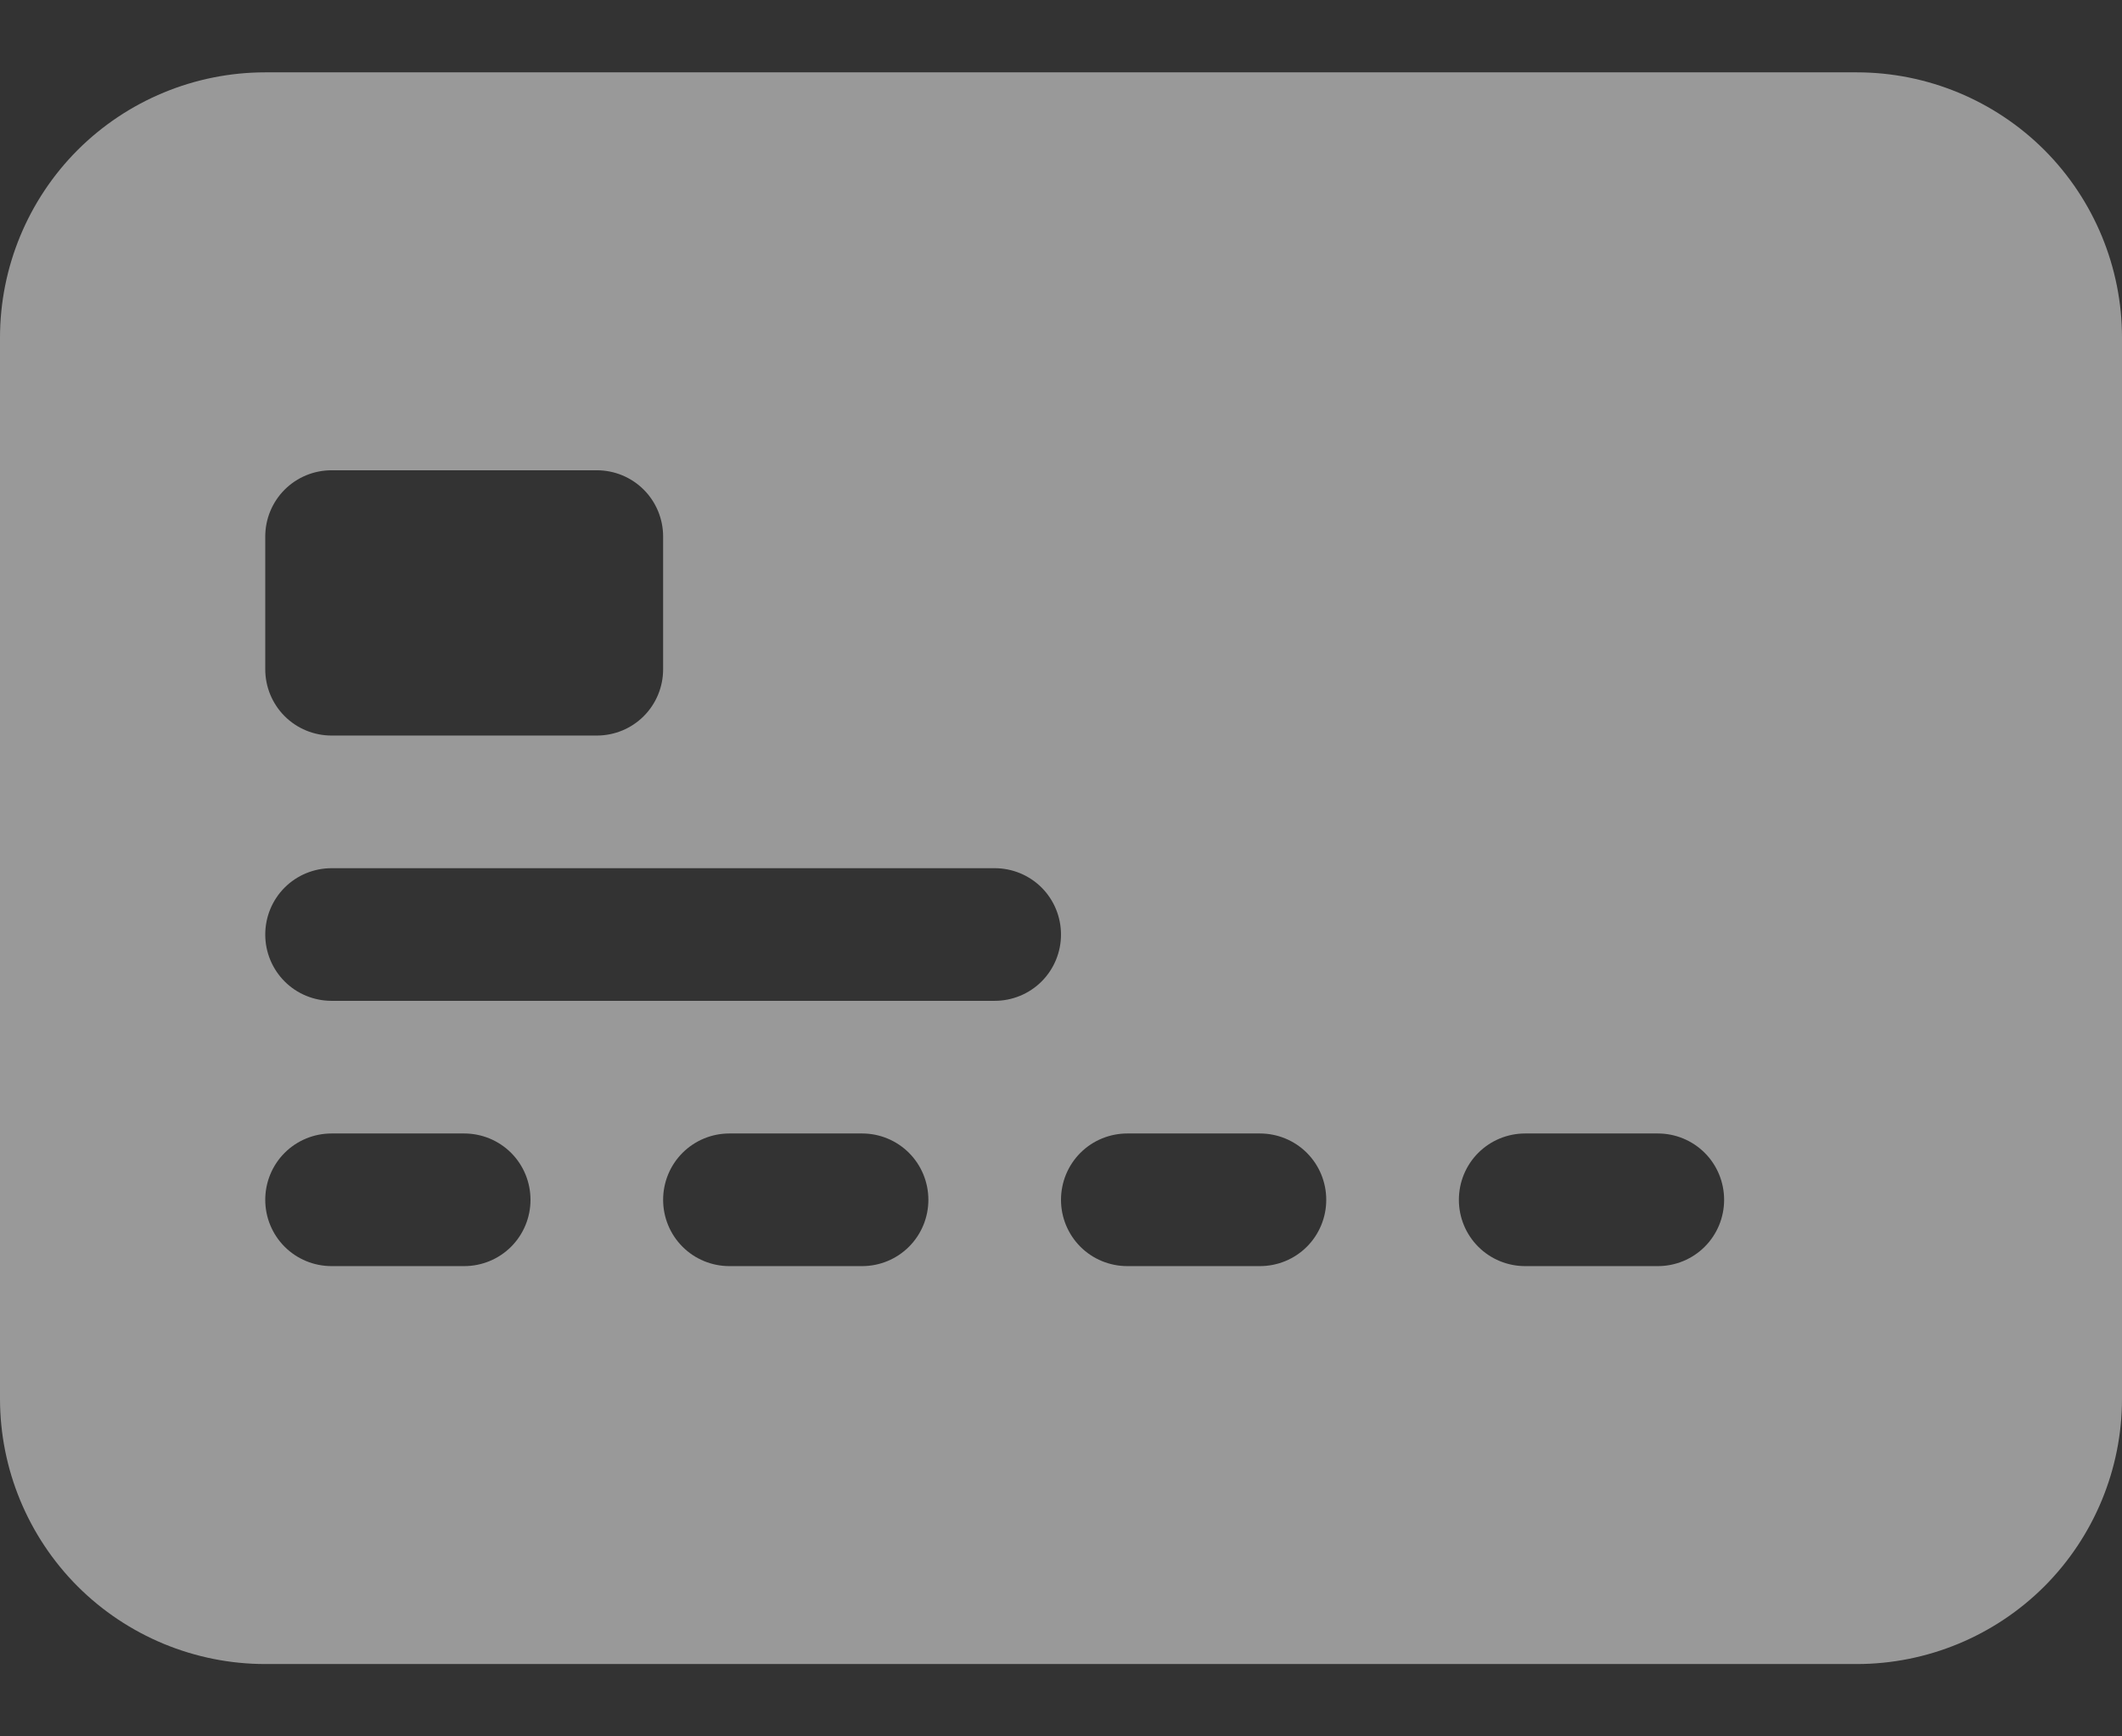 <svg width="22" height="18" viewBox="0 0 22 18" fill="none" xmlns="http://www.w3.org/2000/svg">
<rect x="0" y="0" width="22" height="18" fill="#333333" stroke="none"/>
<path opacity="0.5" d="M0 3.5C0 2.771 0.29 2.071 0.805 1.555C1.321 1.04 2.021 0.75 2.75 0.75L19.25 0.75C19.979 0.75 20.679 1.04 21.195 1.555C21.71 2.071 22 2.771 22 3.5V14.5C22 15.229 21.71 15.929 21.195 16.445C20.679 16.96 19.979 17.25 19.25 17.25H2.75C2.021 17.25 1.321 16.96 0.805 16.445C0.29 15.929 0 15.229 0 14.5L0 3.5ZM3.438 4.875C3.255 4.875 3.08 4.947 2.951 5.076C2.822 5.205 2.75 5.38 2.75 5.562V6.938C2.75 7.12 2.822 7.295 2.951 7.424C3.08 7.553 3.255 7.625 3.438 7.625H6.188C6.37 7.625 6.545 7.553 6.674 7.424C6.803 7.295 6.875 7.12 6.875 6.938V5.562C6.875 5.38 6.803 5.205 6.674 5.076C6.545 4.947 6.37 4.875 6.188 4.875H3.438ZM3.438 9C3.255 9 3.08 9.072 2.951 9.201C2.822 9.33 2.75 9.505 2.75 9.688C2.75 9.87 2.822 10.045 2.951 10.174C3.08 10.303 3.255 10.375 3.438 10.375H10.312C10.495 10.375 10.67 10.303 10.799 10.174C10.928 10.045 11 9.87 11 9.688C11 9.505 10.928 9.33 10.799 9.201C10.67 9.072 10.495 9 10.312 9H3.438ZM3.438 11.75C3.255 11.75 3.08 11.822 2.951 11.951C2.822 12.08 2.75 12.255 2.75 12.438C2.75 12.62 2.822 12.795 2.951 12.924C3.08 13.053 3.255 13.125 3.438 13.125H4.812C4.995 13.125 5.17 13.053 5.299 12.924C5.428 12.795 5.5 12.62 5.5 12.438C5.5 12.255 5.428 12.08 5.299 11.951C5.17 11.822 4.995 11.75 4.812 11.75H3.438ZM7.562 11.75C7.38 11.75 7.205 11.822 7.076 11.951C6.947 12.08 6.875 12.255 6.875 12.438C6.875 12.62 6.947 12.795 7.076 12.924C7.205 13.053 7.38 13.125 7.562 13.125H8.938C9.12 13.125 9.295 13.053 9.424 12.924C9.553 12.795 9.625 12.62 9.625 12.438C9.625 12.255 9.553 12.08 9.424 11.951C9.295 11.822 9.12 11.75 8.938 11.75H7.562ZM11.688 11.75C11.505 11.75 11.33 11.822 11.201 11.951C11.072 12.08 11 12.255 11 12.438C11 12.62 11.072 12.795 11.201 12.924C11.33 13.053 11.505 13.125 11.688 13.125H13.062C13.245 13.125 13.42 13.053 13.549 12.924C13.678 12.795 13.75 12.62 13.75 12.438C13.75 12.255 13.678 12.08 13.549 11.951C13.42 11.822 13.245 11.75 13.062 11.75H11.688ZM15.812 11.75C15.63 11.75 15.455 11.822 15.326 11.951C15.197 12.08 15.125 12.255 15.125 12.438C15.125 12.62 15.197 12.795 15.326 12.924C15.455 13.053 15.63 13.125 15.812 13.125H17.188C17.37 13.125 17.545 13.053 17.674 12.924C17.803 12.795 17.875 12.62 17.875 12.438C17.875 12.255 17.803 12.08 17.674 11.951C17.545 11.822 17.37 11.75 17.188 11.75H15.812Z" fill="white"/>
</svg>

